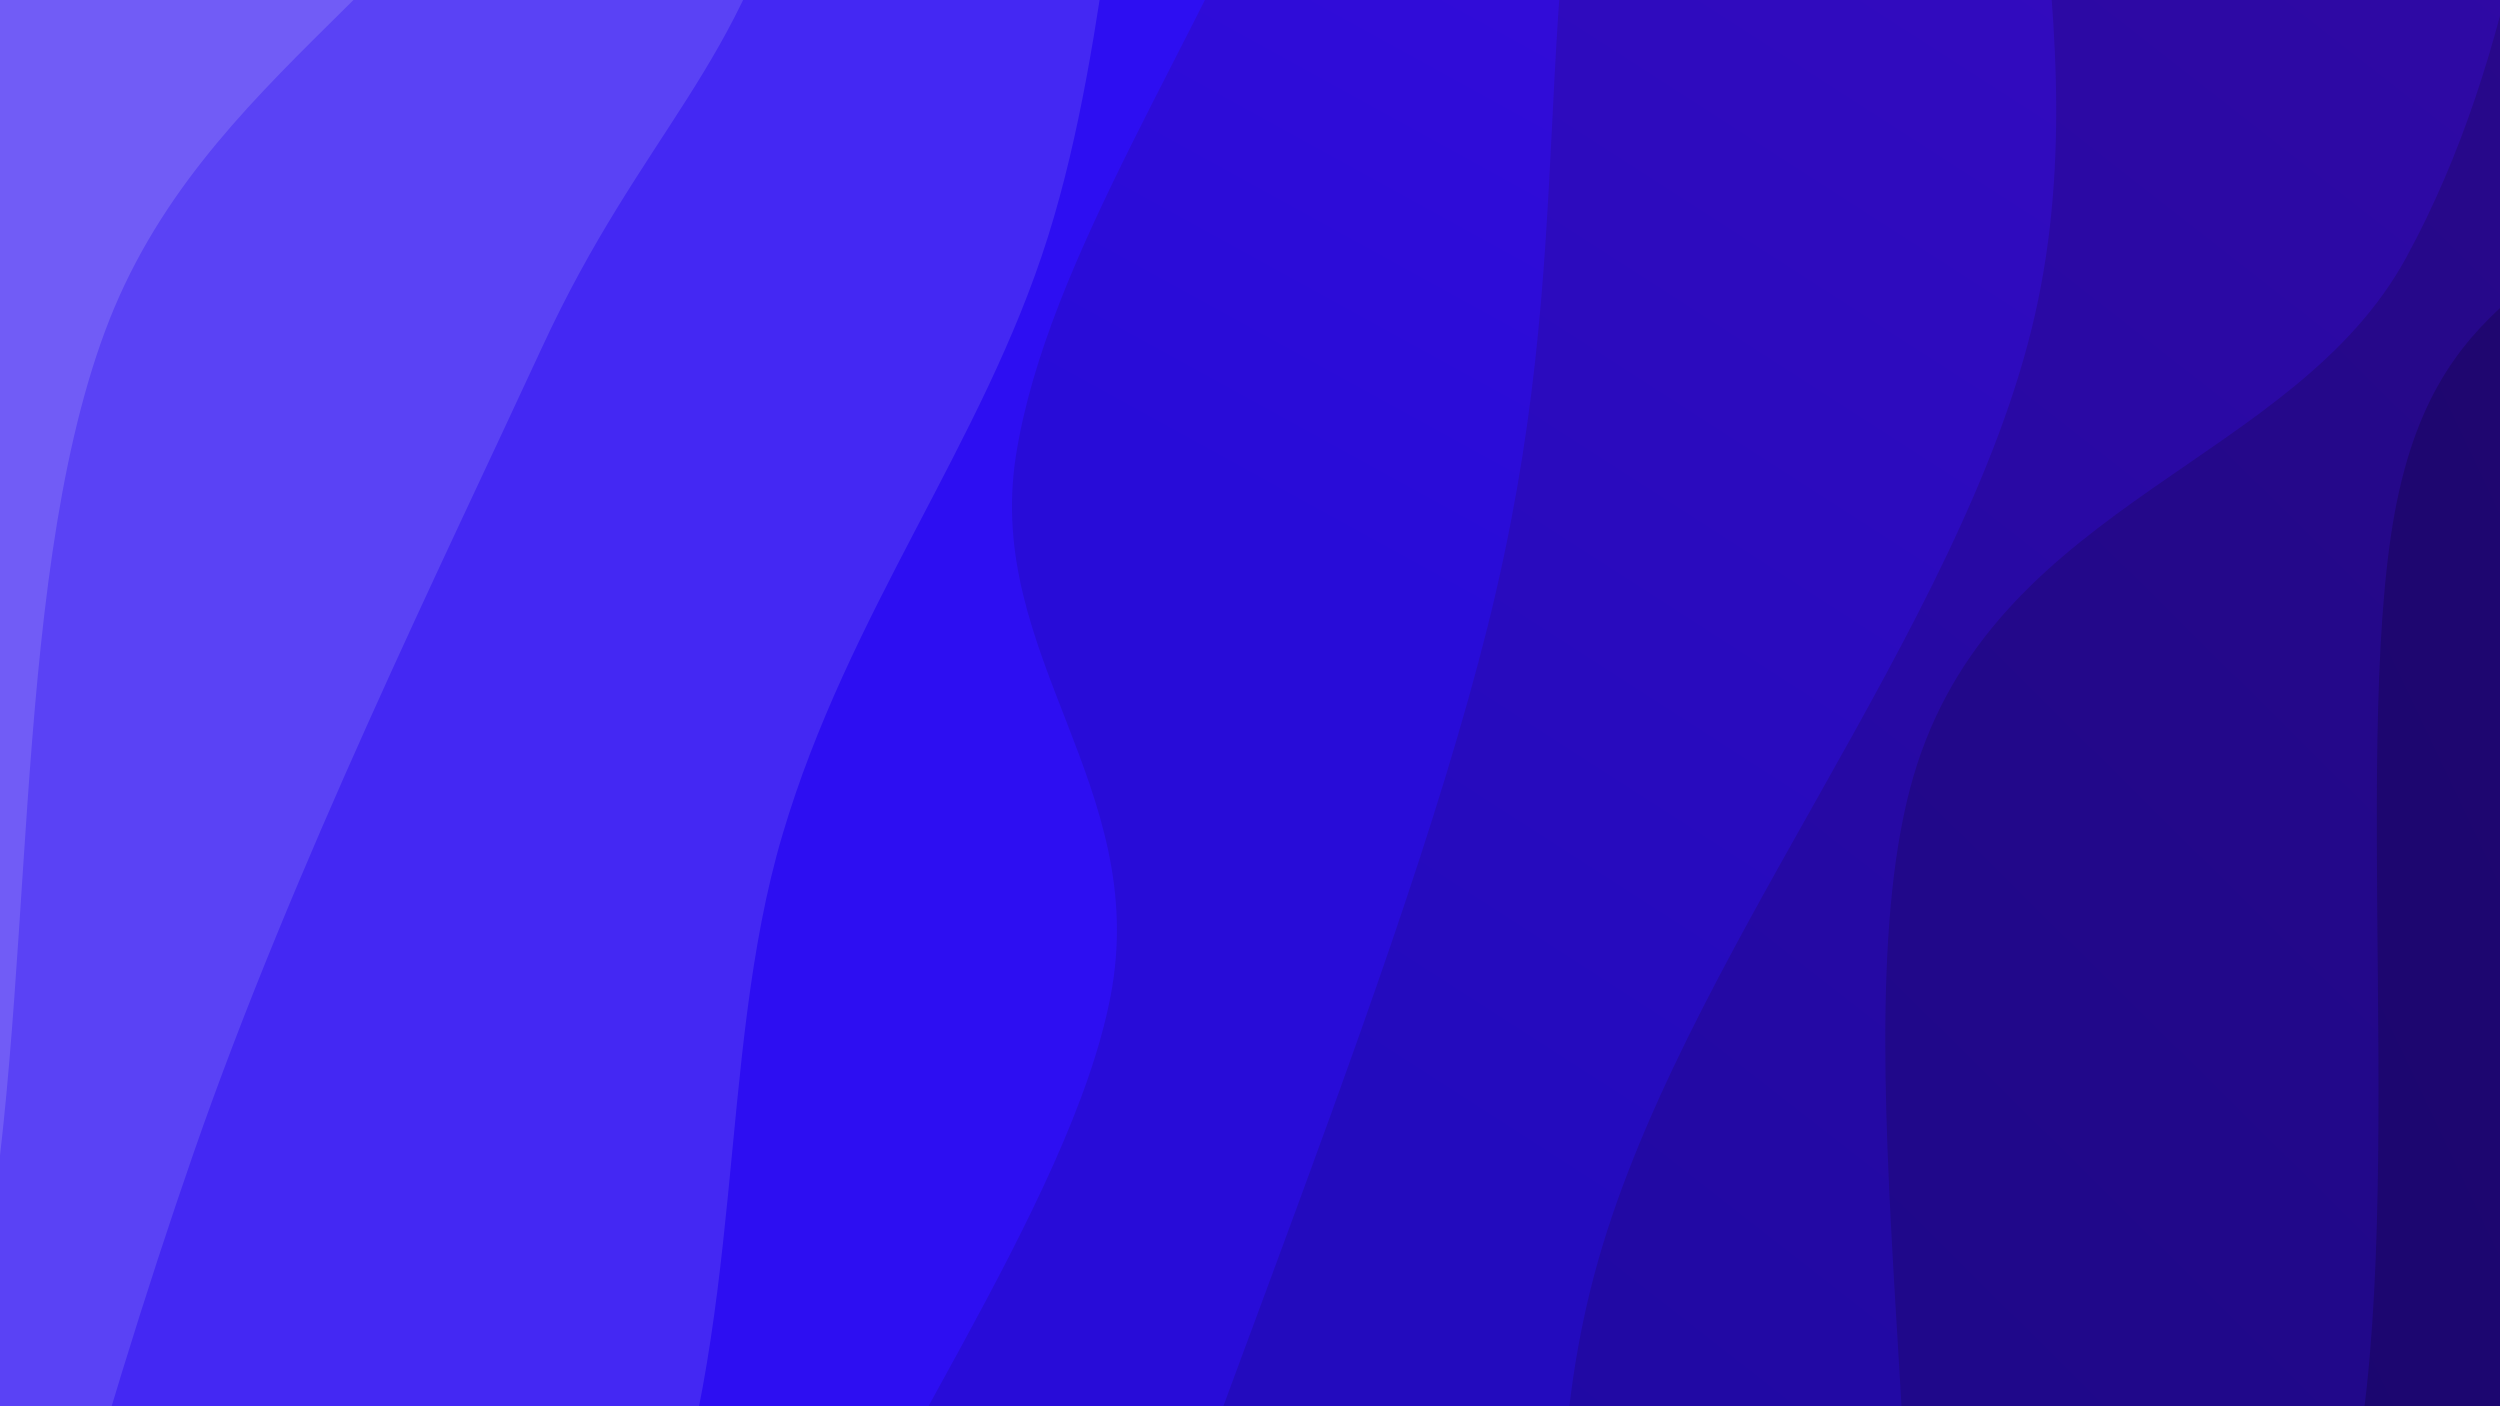 <svg xmlns="http://www.w3.org/2000/svg" version="1.1" xmlns:xlink="http://www.w3.org/1999/xlink" xmlns:svgjs="http://svgjs.dev/svgjs" viewBox="0 0 1920 1080"><rect width="1920" height="1080" fill="#8b5cf6"></rect><g transform="matrix(1.111,0.298,-0.298,1.111,61.547,-326.232)"><path d="M0,-1080C7.228,-989.117,51.622,-765.562,43.368,-534.699C35.113,-303.837,-21.533,74.483,-49.527,305.176C-77.521,535.868,-150.242,636.964,-124.598,849.456C-98.953,1061.947,83.575,1361.701,104.341,1580.125C125.107,1798.549,17.39,2063.354,0,2160L 1920 2160 L 1920 -1080 Z" fill="url(&quot;#SvgjsLinearGradient1662&quot;)"></path><path d="M213.333,-1080C228.441,-1000.469,283.524,-785.028,303.979,-602.816C324.435,-420.603,362.265,-167.782,336.068,13.273C309.87,194.327,164.128,297.6,146.792,483.51C129.456,669.42,220.589,931.827,232.052,1128.732C243.515,1325.638,218.689,1493.067,215.569,1664.945C212.449,1836.822,213.706,2077.491,213.333,2160L 1920 2160 L 1920 -1080 Z" fill="url(&quot;#SvgjsLinearGradient1663&quot;)"></path><path d="M426.667,-1080C422.353,-976.804,387.135,-649.911,400.784,-460.825C414.433,-271.739,503.453,-91.953,508.563,54.517C513.673,200.987,458.512,260.972,431.445,417.995C404.378,575.018,360.725,795.969,346.161,996.652C331.597,1197.335,330.646,1428.204,344.063,1622.096C357.481,1815.987,412.899,2070.349,426.667,2160L 1920 2160 L 1920 -1080 Z" fill="url(&quot;#SvgjsLinearGradient1664&quot;)"></path><path d="M640,-1080C660.214,-996.067,749.959,-726.963,761.281,-576.402C772.603,-425.84,711.722,-315.927,707.934,-176.631C704.147,-37.334,744.748,114.787,738.554,259.376C732.359,403.965,674.783,535.328,670.768,690.903C666.753,846.478,732.979,1013.774,714.463,1192.825C695.948,1371.876,572.086,1604.016,559.676,1765.211C547.265,1926.407,626.613,2094.202,640,2160L 1920 2160 L 1920 -1080 Z" fill="url(&quot;#SvgjsLinearGradient1665&quot;)"></path><path d="M853.333,-1080C857.804,-1002.614,885.038,-784.718,880.16,-615.682C875.283,-446.645,844.799,-236.069,824.069,-65.783C803.339,104.502,741.413,272.092,755.779,406.03C770.146,539.968,899.871,595.924,910.266,737.844C920.661,879.765,834.442,1098.733,818.151,1257.553C801.86,1416.374,806.656,1540.36,812.52,1690.768C818.384,1841.176,846.531,2081.795,853.333,2160L 1920 2160 L 1920 -1080 Z" fill="url(&quot;#SvgjsLinearGradient1666&quot;)"></path><path d="M1066.667,-1080C1055.719,-936.308,997.171,-470.317,1000.978,-217.847C1004.785,34.624,1085.086,168.172,1089.509,434.824C1093.932,701.476,1031.325,1094.536,1027.518,1382.065C1023.711,1669.594,1060.142,2030.344,1066.667,2160L 1920 2160 L 1920 -1080 Z" fill="url(&quot;#SvgjsLinearGradient1667&quot;)"></path><path d="M1280,-1080C1270.209,-975.785,1203.164,-657.882,1221.256,-454.707C1239.349,-251.533,1380.363,-75.809,1388.553,139.045C1396.743,353.9,1269.775,618.015,1270.396,834.42C1271.017,1050.826,1390.677,1216.547,1392.278,1437.477C1393.878,1658.407,1298.713,2039.579,1280,2160L 1920 2160 L 1920 -1080 Z" fill="url(&quot;#SvgjsLinearGradient1668&quot;)"></path><path d="M1493.333,-1080C1512.622,-976.29,1588.276,-644.001,1609.067,-457.74C1629.858,-271.48,1654.538,-113.561,1618.082,37.562C1581.625,188.686,1400.012,264.203,1390.329,449.002C1380.646,633.801,1552.69,963.087,1559.983,1146.354C1567.275,1329.622,1445.194,1379.667,1434.086,1548.608C1422.978,1717.549,1483.459,2058.101,1493.333,2160L 1920 2160 L 1920 -1080 Z" fill="url(&quot;#SvgjsLinearGradient1669&quot;)"></path><path d="M1706.667,-1080C1704.784,-989.63,1686.718,-701.866,1695.372,-537.779C1704.025,-373.692,1765.505,-216.635,1758.587,-95.479C1751.668,25.678,1647.678,31.992,1653.86,189.161C1660.043,346.33,1789.018,662.656,1795.683,847.537C1802.348,1032.418,1706.737,1151.283,1693.853,1298.449C1680.969,1445.614,1716.245,1586.937,1718.381,1730.529C1720.516,1874.121,1708.619,2088.422,1706.667,2160L 1920 2160 L 1920 -1080 Z" fill="url(&quot;#SvgjsLinearGradient1670&quot;)"></path></g><defs><linearGradient x1="0.1" y1="0" x2="0" y2="1" id="SvgjsLinearGradient1662"><stop stop-color="#8b5cf6" offset="0"></stop><stop stop-color="#715cf6" offset="0"></stop></linearGradient><linearGradient x1="0.1" y1="0" x2="0" y2="1" id="SvgjsLinearGradient1663"><stop stop-color="#7842f5" offset="0"></stop><stop stop-color="#5a42f5" offset="0.111"></stop></linearGradient><linearGradient x1="0.1" y1="0" x2="0" y2="1" id="SvgjsLinearGradient1664"><stop stop-color="#6628f3" offset="0"></stop><stop stop-color="#4428f3" offset="0.222"></stop></linearGradient><linearGradient x1="0.1" y1="0" x2="0" y2="1" id="SvgjsLinearGradient1665"><stop stop-color="#530ef2" offset="0"></stop><stop stop-color="#2d0ef2" offset="0.333"></stop></linearGradient><linearGradient x1="0.1" y1="0" x2="0" y2="1" id="SvgjsLinearGradient1666"><stop stop-color="#4a0cd8" offset="0"></stop><stop stop-color="#280cd8" offset="0.444"></stop></linearGradient><linearGradient x1="0.1" y1="0" x2="0" y2="1" id="SvgjsLinearGradient1667"><stop stop-color="#410bbe" offset="0"></stop><stop stop-color="#230bbe" offset="0.556"></stop></linearGradient><linearGradient x1="0.1" y1="0" x2="0" y2="1" id="SvgjsLinearGradient1668"><stop stop-color="#3809a4" offset="0"></stop><stop stop-color="#1e09a4" offset="0.667"></stop></linearGradient><linearGradient x1="0.1" y1="0" x2="0" y2="1" id="SvgjsLinearGradient1669"><stop stop-color="#2f088a" offset="0"></stop><stop stop-color="#19088a" offset="0.778"></stop></linearGradient><linearGradient x1="0.1" y1="0" x2="0" y2="1" id="SvgjsLinearGradient1670"><stop stop-color="#260670" offset="0"></stop><stop stop-color="#140670" offset="0.889"></stop></linearGradient></defs></svg>